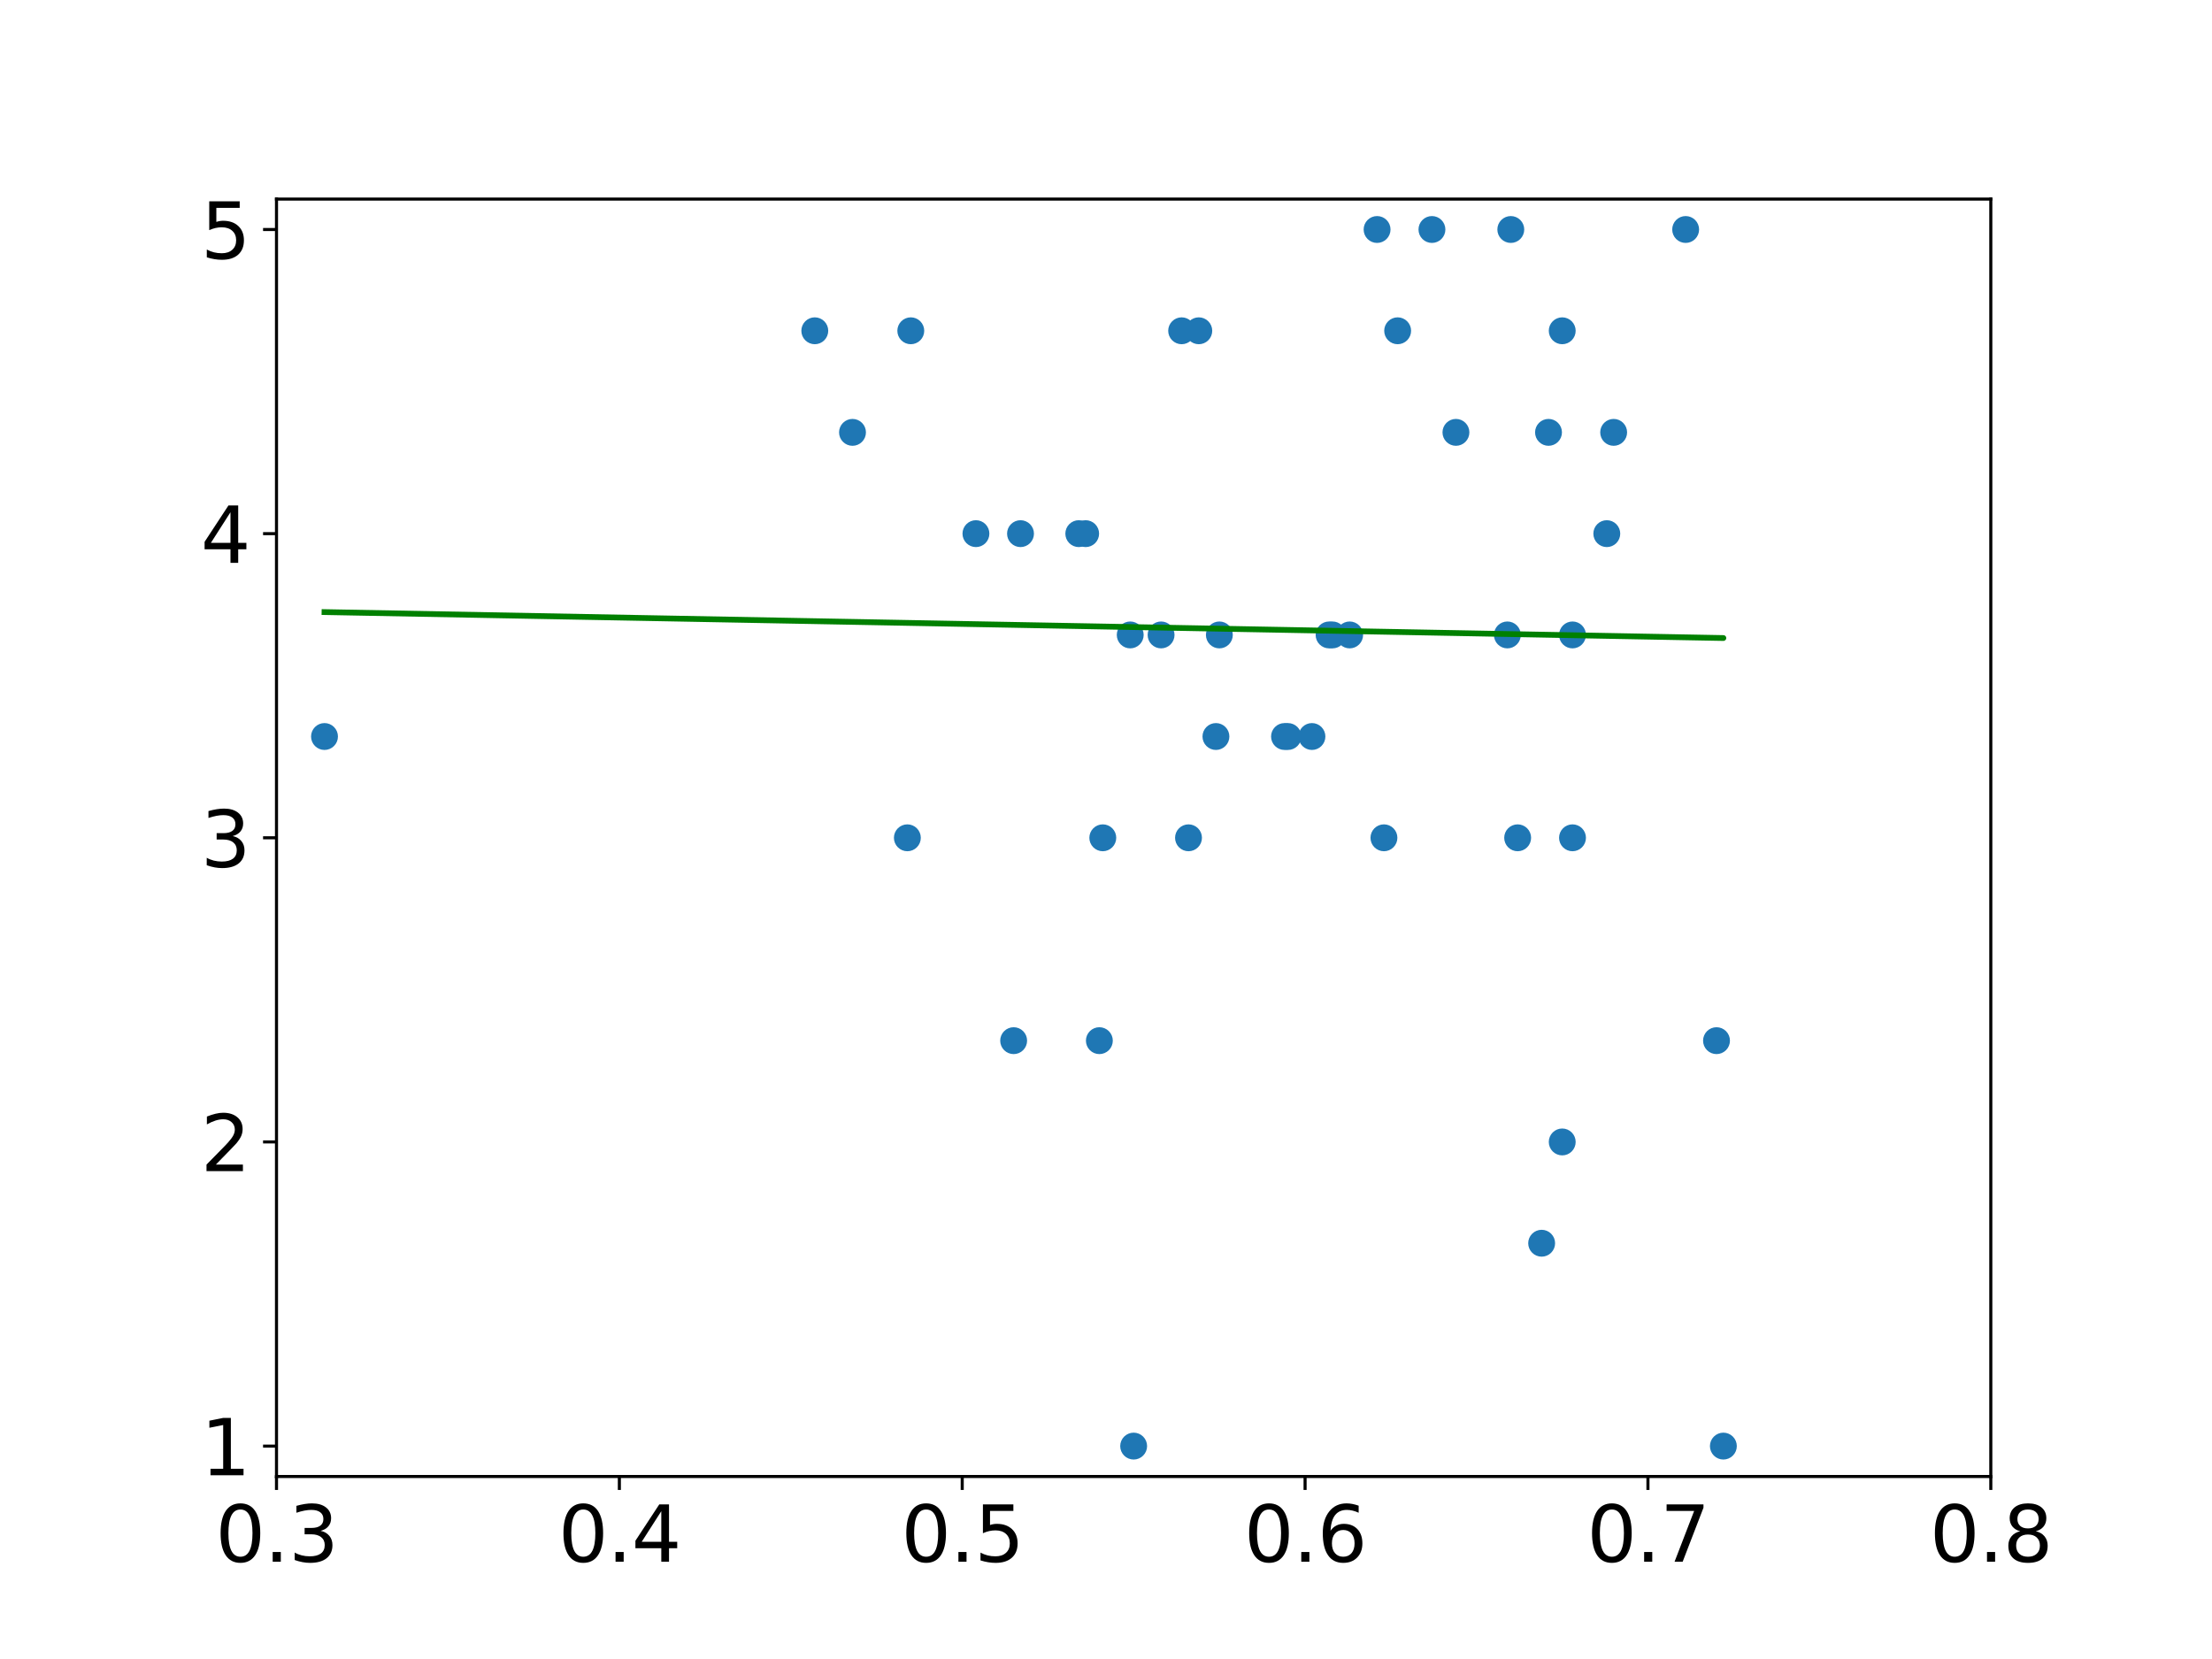 <?xml version="1.0" encoding="utf-8" standalone="no"?>
<!DOCTYPE svg PUBLIC "-//W3C//DTD SVG 1.1//EN"
  "http://www.w3.org/Graphics/SVG/1.1/DTD/svg11.dtd">
<svg xmlns:xlink="http://www.w3.org/1999/xlink" width="576pt" height="432pt" viewBox="0 0 576 432" xmlns="http://www.w3.org/2000/svg" version="1.1">
 <defs>
  <style type="text/css">*{stroke-linejoin: round; stroke-linecap: butt}</style>
 </defs>
 <g id="figure_1">
  <g id="patch_1">
   <path d="M 0 432 
L 576 432 
L 576 0 
L 0 0 
z
" style="fill: #ffffff"/>
  </g>
  <g id="axes_1">
   <g id="patch_2">
    <path d="M 72 384.48 
L 518.4 384.48 
L 518.4 51.84 
L 72 51.84 
z
" style="fill: #ffffff"/>
   </g>
   <g id="PathCollection_1">
    <defs>
     <path id="me628eb7d69" d="M 0 3 
C 0.796 3 1.559 2.684 2.121 2.121 
C 2.684 1.559 3 0.796 3 0 
C 3 -0.796 2.684 -1.559 2.121 -2.121 
C 1.559 -2.684 0.796 -3 0 -3 
C -0.796 -3 -1.559 -2.684 -2.121 -2.121 
C -2.684 -1.559 -3 -0.796 -3 0 
C -3 0.796 -2.684 1.559 -2.121 2.121 
C -1.559 2.684 -0.796 3 0 3 
z
" style="stroke: #1f77b4"/>
    </defs>
    <g clip-path="url(#p77573777e8)">
     <use xlink:href="#me628eb7d69" x="287.165" y="218.16" style="fill: #1f77b4; stroke: #1f77b4"/>
     <use xlink:href="#me628eb7d69" x="294.307" y="165.334" style="fill: #1f77b4; stroke: #1f77b4"/>
     <use xlink:href="#me628eb7d69" x="409.478" y="165.334" style="fill: #1f77b4; stroke: #1f77b4"/>
     <use xlink:href="#me628eb7d69" x="420.192" y="112.586" style="fill: #1f77b4; stroke: #1f77b4"/>
     <use xlink:href="#me628eb7d69" x="302.342" y="165.334" style="fill: #1f77b4; stroke: #1f77b4"/>
     <use xlink:href="#me628eb7d69" x="363.946" y="86.134" style="fill: #1f77b4; stroke: #1f77b4"/>
     <use xlink:href="#me628eb7d69" x="263.952" y="270.986" style="fill: #1f77b4; stroke: #1f77b4"/>
     <use xlink:href="#me628eb7d69" x="312.163" y="86.134" style="fill: #1f77b4; stroke: #1f77b4"/>
     <use xlink:href="#me628eb7d69" x="334.483" y="191.786" style="fill: #1f77b4; stroke: #1f77b4"/>
     <use xlink:href="#me628eb7d69" x="395.194" y="218.16" style="fill: #1f77b4; stroke: #1f77b4"/>
     <use xlink:href="#me628eb7d69" x="317.52" y="165.334" style="fill: #1f77b4; stroke: #1f77b4"/>
     <use xlink:href="#me628eb7d69" x="403.229" y="112.586" style="fill: #1f77b4; stroke: #1f77b4"/>
     <use xlink:href="#me628eb7d69" x="360.374" y="218.16" style="fill: #1f77b4; stroke: #1f77b4"/>
     <use xlink:href="#me628eb7d69" x="309.485" y="218.16" style="fill: #1f77b4; stroke: #1f77b4"/>
     <use xlink:href="#me628eb7d69" x="418.406" y="138.96" style="fill: #1f77b4; stroke: #1f77b4"/>
     <use xlink:href="#me628eb7d69" x="409.478" y="218.16" style="fill: #1f77b4; stroke: #1f77b4"/>
     <use xlink:href="#me628eb7d69" x="307.699" y="86.134" style="fill: #1f77b4; stroke: #1f77b4"/>
     <use xlink:href="#me628eb7d69" x="236.275" y="218.16" style="fill: #1f77b4; stroke: #1f77b4"/>
     <use xlink:href="#me628eb7d69" x="280.915" y="138.96" style="fill: #1f77b4; stroke: #1f77b4"/>
     <use xlink:href="#me628eb7d69" x="346.982" y="165.334" style="fill: #1f77b4; stroke: #1f77b4"/>
     <use xlink:href="#me628eb7d69" x="341.626" y="191.786" style="fill: #1f77b4; stroke: #1f77b4"/>
     <use xlink:href="#me628eb7d69" x="358.589" y="59.76" style="fill: #1f77b4; stroke: #1f77b4"/>
     <use xlink:href="#me628eb7d69" x="265.738" y="138.96" style="fill: #1f77b4; stroke: #1f77b4"/>
     <use xlink:href="#me628eb7d69" x="286.272" y="270.986" style="fill: #1f77b4; stroke: #1f77b4"/>
     <use xlink:href="#me628eb7d69" x="351.446" y="165.334" style="fill: #1f77b4; stroke: #1f77b4"/>
     <use xlink:href="#me628eb7d69" x="448.762" y="376.56" style="fill: #1f77b4; stroke: #1f77b4"/>
     <use xlink:href="#me628eb7d69" x="393.408" y="59.76" style="fill: #1f77b4; stroke: #1f77b4"/>
     <use xlink:href="#me628eb7d69" x="295.2" y="376.56" style="fill: #1f77b4; stroke: #1f77b4"/>
     <use xlink:href="#me628eb7d69" x="282.701" y="138.96" style="fill: #1f77b4; stroke: #1f77b4"/>
     <use xlink:href="#me628eb7d69" x="254.131" y="138.96" style="fill: #1f77b4; stroke: #1f77b4"/>
     <use xlink:href="#me628eb7d69" x="379.123" y="112.586" style="fill: #1f77b4; stroke: #1f77b4"/>
     <use xlink:href="#me628eb7d69" x="221.99" y="112.586" style="fill: #1f77b4; stroke: #1f77b4"/>
     <use xlink:href="#me628eb7d69" x="446.976" y="270.986" style="fill: #1f77b4; stroke: #1f77b4"/>
     <use xlink:href="#me628eb7d69" x="392.515" y="165.334" style="fill: #1f77b4; stroke: #1f77b4"/>
     <use xlink:href="#me628eb7d69" x="212.17" y="86.134" style="fill: #1f77b4; stroke: #1f77b4"/>
     <use xlink:href="#me628eb7d69" x="401.443" y="323.734" style="fill: #1f77b4; stroke: #1f77b4"/>
     <use xlink:href="#me628eb7d69" x="406.8" y="86.134" style="fill: #1f77b4; stroke: #1f77b4"/>
     <use xlink:href="#me628eb7d69" x="406.8" y="297.36" style="fill: #1f77b4; stroke: #1f77b4"/>
     <use xlink:href="#me628eb7d69" x="438.941" y="59.76" style="fill: #1f77b4; stroke: #1f77b4"/>
     <use xlink:href="#me628eb7d69" x="335.376" y="191.786" style="fill: #1f77b4; stroke: #1f77b4"/>
     <use xlink:href="#me628eb7d69" x="346.09" y="165.334" style="fill: #1f77b4; stroke: #1f77b4"/>
     <use xlink:href="#me628eb7d69" x="372.874" y="59.76" style="fill: #1f77b4; stroke: #1f77b4"/>
     <use xlink:href="#me628eb7d69" x="316.627" y="191.786" style="fill: #1f77b4; stroke: #1f77b4"/>
     <use xlink:href="#me628eb7d69" x="237.168" y="86.134" style="fill: #1f77b4; stroke: #1f77b4"/>
     <use xlink:href="#me628eb7d69" x="84.499" y="191.786" style="fill: #1f77b4; stroke: #1f77b4"/>
    </g>
   </g>
   <g id="matplotlib.axis_1">
    <g id="xtick_1">
     <g id="line2d_1">
      <defs>
       <path id="ma9743251c3" d="M 0 0 
L 0 3.5 
" style="stroke: #000000; stroke-width: 0.8"/>
      </defs>
      <g>
       <use xlink:href="#ma9743251c3" x="72" y="384.48" style="stroke: #000000; stroke-width: 0.8"/>
      </g>
     </g>
     <g id="text_1">
      <!-- 0.3 -->
      <g transform="translate(56.097 406.677) scale(0.2 -0.2)">
       <defs>
        <path id="DejaVuSans-30" d="M 2034 4250 
Q 1547 4250 1301 3770 
Q 1056 3291 1056 2328 
Q 1056 1369 1301 889 
Q 1547 409 2034 409 
Q 2525 409 2770 889 
Q 3016 1369 3016 2328 
Q 3016 3291 2770 3770 
Q 2525 4250 2034 4250 
z
M 2034 4750 
Q 2819 4750 3233 4129 
Q 3647 3509 3647 2328 
Q 3647 1150 3233 529 
Q 2819 -91 2034 -91 
Q 1250 -91 836 529 
Q 422 1150 422 2328 
Q 422 3509 836 4129 
Q 1250 4750 2034 4750 
z
" transform="scale(0.016)"/>
        <path id="DejaVuSans-2e" d="M 684 794 
L 1344 794 
L 1344 0 
L 684 0 
L 684 794 
z
" transform="scale(0.016)"/>
        <path id="DejaVuSans-33" d="M 2597 2516 
Q 3050 2419 3304 2112 
Q 3559 1806 3559 1356 
Q 3559 666 3084 287 
Q 2609 -91 1734 -91 
Q 1441 -91 1130 -33 
Q 819 25 488 141 
L 488 750 
Q 750 597 1062 519 
Q 1375 441 1716 441 
Q 2309 441 2620 675 
Q 2931 909 2931 1356 
Q 2931 1769 2642 2001 
Q 2353 2234 1838 2234 
L 1294 2234 
L 1294 2753 
L 1863 2753 
Q 2328 2753 2575 2939 
Q 2822 3125 2822 3475 
Q 2822 3834 2567 4026 
Q 2313 4219 1838 4219 
Q 1578 4219 1281 4162 
Q 984 4106 628 3988 
L 628 4550 
Q 988 4650 1302 4700 
Q 1616 4750 1894 4750 
Q 2613 4750 3031 4423 
Q 3450 4097 3450 3541 
Q 3450 3153 3228 2886 
Q 3006 2619 2597 2516 
z
" transform="scale(0.016)"/>
       </defs>
       <use xlink:href="#DejaVuSans-30"/>
       <use xlink:href="#DejaVuSans-2e" x="63.623"/>
       <use xlink:href="#DejaVuSans-33" x="95.41"/>
      </g>
     </g>
    </g>
    <g id="xtick_2">
     <g id="line2d_2">
      <g>
       <use xlink:href="#ma9743251c3" x="161.28" y="384.48" style="stroke: #000000; stroke-width: 0.8"/>
      </g>
     </g>
     <g id="text_2">
      <!-- 0.4 -->
      <g transform="translate(145.377 406.677) scale(0.2 -0.2)">
       <defs>
        <path id="DejaVuSans-34" d="M 2419 4116 
L 825 1625 
L 2419 1625 
L 2419 4116 
z
M 2253 4666 
L 3047 4666 
L 3047 1625 
L 3713 1625 
L 3713 1100 
L 3047 1100 
L 3047 0 
L 2419 0 
L 2419 1100 
L 313 1100 
L 313 1709 
L 2253 4666 
z
" transform="scale(0.016)"/>
       </defs>
       <use xlink:href="#DejaVuSans-30"/>
       <use xlink:href="#DejaVuSans-2e" x="63.623"/>
       <use xlink:href="#DejaVuSans-34" x="95.41"/>
      </g>
     </g>
    </g>
    <g id="xtick_3">
     <g id="line2d_3">
      <g>
       <use xlink:href="#ma9743251c3" x="250.56" y="384.48" style="stroke: #000000; stroke-width: 0.8"/>
      </g>
     </g>
     <g id="text_3">
      <!-- 0.5 -->
      <g transform="translate(234.657 406.677) scale(0.2 -0.2)">
       <defs>
        <path id="DejaVuSans-35" d="M 691 4666 
L 3169 4666 
L 3169 4134 
L 1269 4134 
L 1269 2991 
Q 1406 3038 1543 3061 
Q 1681 3084 1819 3084 
Q 2600 3084 3056 2656 
Q 3513 2228 3513 1497 
Q 3513 744 3044 326 
Q 2575 -91 1722 -91 
Q 1428 -91 1123 -41 
Q 819 9 494 109 
L 494 744 
Q 775 591 1075 516 
Q 1375 441 1709 441 
Q 2250 441 2565 725 
Q 2881 1009 2881 1497 
Q 2881 1984 2565 2268 
Q 2250 2553 1709 2553 
Q 1456 2553 1204 2497 
Q 953 2441 691 2322 
L 691 4666 
z
" transform="scale(0.016)"/>
       </defs>
       <use xlink:href="#DejaVuSans-30"/>
       <use xlink:href="#DejaVuSans-2e" x="63.623"/>
       <use xlink:href="#DejaVuSans-35" x="95.41"/>
      </g>
     </g>
    </g>
    <g id="xtick_4">
     <g id="line2d_4">
      <g>
       <use xlink:href="#ma9743251c3" x="339.84" y="384.48" style="stroke: #000000; stroke-width: 0.8"/>
      </g>
     </g>
     <g id="text_4">
      <!-- 0.6 -->
      <g transform="translate(323.937 406.677) scale(0.2 -0.2)">
       <defs>
        <path id="DejaVuSans-36" d="M 2113 2584 
Q 1688 2584 1439 2293 
Q 1191 2003 1191 1497 
Q 1191 994 1439 701 
Q 1688 409 2113 409 
Q 2538 409 2786 701 
Q 3034 994 3034 1497 
Q 3034 2003 2786 2293 
Q 2538 2584 2113 2584 
z
M 3366 4563 
L 3366 3988 
Q 3128 4100 2886 4159 
Q 2644 4219 2406 4219 
Q 1781 4219 1451 3797 
Q 1122 3375 1075 2522 
Q 1259 2794 1537 2939 
Q 1816 3084 2150 3084 
Q 2853 3084 3261 2657 
Q 3669 2231 3669 1497 
Q 3669 778 3244 343 
Q 2819 -91 2113 -91 
Q 1303 -91 875 529 
Q 447 1150 447 2328 
Q 447 3434 972 4092 
Q 1497 4750 2381 4750 
Q 2619 4750 2861 4703 
Q 3103 4656 3366 4563 
z
" transform="scale(0.016)"/>
       </defs>
       <use xlink:href="#DejaVuSans-30"/>
       <use xlink:href="#DejaVuSans-2e" x="63.623"/>
       <use xlink:href="#DejaVuSans-36" x="95.41"/>
      </g>
     </g>
    </g>
    <g id="xtick_5">
     <g id="line2d_5">
      <g>
       <use xlink:href="#ma9743251c3" x="429.12" y="384.48" style="stroke: #000000; stroke-width: 0.8"/>
      </g>
     </g>
     <g id="text_5">
      <!-- 0.7 -->
      <g transform="translate(413.217 406.677) scale(0.2 -0.2)">
       <defs>
        <path id="DejaVuSans-37" d="M 525 4666 
L 3525 4666 
L 3525 4397 
L 1831 0 
L 1172 0 
L 2766 4134 
L 525 4134 
L 525 4666 
z
" transform="scale(0.016)"/>
       </defs>
       <use xlink:href="#DejaVuSans-30"/>
       <use xlink:href="#DejaVuSans-2e" x="63.623"/>
       <use xlink:href="#DejaVuSans-37" x="95.41"/>
      </g>
     </g>
    </g>
    <g id="xtick_6">
     <g id="line2d_6">
      <g>
       <use xlink:href="#ma9743251c3" x="518.4" y="384.48" style="stroke: #000000; stroke-width: 0.8"/>
      </g>
     </g>
     <g id="text_6">
      <!-- 0.8 -->
      <g transform="translate(502.497 406.677) scale(0.2 -0.2)">
       <defs>
        <path id="DejaVuSans-38" d="M 2034 2216 
Q 1584 2216 1326 1975 
Q 1069 1734 1069 1313 
Q 1069 891 1326 650 
Q 1584 409 2034 409 
Q 2484 409 2743 651 
Q 3003 894 3003 1313 
Q 3003 1734 2745 1975 
Q 2488 2216 2034 2216 
z
M 1403 2484 
Q 997 2584 770 2862 
Q 544 3141 544 3541 
Q 544 4100 942 4425 
Q 1341 4750 2034 4750 
Q 2731 4750 3128 4425 
Q 3525 4100 3525 3541 
Q 3525 3141 3298 2862 
Q 3072 2584 2669 2484 
Q 3125 2378 3379 2068 
Q 3634 1759 3634 1313 
Q 3634 634 3220 271 
Q 2806 -91 2034 -91 
Q 1263 -91 848 271 
Q 434 634 434 1313 
Q 434 1759 690 2068 
Q 947 2378 1403 2484 
z
M 1172 3481 
Q 1172 3119 1398 2916 
Q 1625 2713 2034 2713 
Q 2441 2713 2670 2916 
Q 2900 3119 2900 3481 
Q 2900 3844 2670 4047 
Q 2441 4250 2034 4250 
Q 1625 4250 1398 4047 
Q 1172 3844 1172 3481 
z
" transform="scale(0.016)"/>
       </defs>
       <use xlink:href="#DejaVuSans-30"/>
       <use xlink:href="#DejaVuSans-2e" x="63.623"/>
       <use xlink:href="#DejaVuSans-38" x="95.41"/>
      </g>
     </g>
    </g>
   </g>
   <g id="matplotlib.axis_2">
    <g id="ytick_1">
     <g id="line2d_7">
      <defs>
       <path id="mc30129aee6" d="M 0 0 
L -3.5 0 
" style="stroke: #000000; stroke-width: 0.8"/>
      </defs>
      <g>
       <use xlink:href="#mc30129aee6" x="72" y="376.56" style="stroke: #000000; stroke-width: 0.8"/>
      </g>
     </g>
     <g id="text_7">
      <!-- 1 -->
      <g transform="translate(52.275 384.158) scale(0.2 -0.2)">
       <defs>
        <path id="DejaVuSans-31" d="M 794 531 
L 1825 531 
L 1825 4091 
L 703 3866 
L 703 4441 
L 1819 4666 
L 2450 4666 
L 2450 531 
L 3481 531 
L 3481 0 
L 794 0 
L 794 531 
z
" transform="scale(0.016)"/>
       </defs>
       <use xlink:href="#DejaVuSans-31"/>
      </g>
     </g>
    </g>
    <g id="ytick_2">
     <g id="line2d_8">
      <g>
       <use xlink:href="#mc30129aee6" x="72" y="297.36" style="stroke: #000000; stroke-width: 0.8"/>
      </g>
     </g>
     <g id="text_8">
      <!-- 2 -->
      <g transform="translate(52.275 304.958) scale(0.2 -0.2)">
       <defs>
        <path id="DejaVuSans-32" d="M 1228 531 
L 3431 531 
L 3431 0 
L 469 0 
L 469 531 
Q 828 903 1448 1529 
Q 2069 2156 2228 2338 
Q 2531 2678 2651 2914 
Q 2772 3150 2772 3378 
Q 2772 3750 2511 3984 
Q 2250 4219 1831 4219 
Q 1534 4219 1204 4116 
Q 875 4013 500 3803 
L 500 4441 
Q 881 4594 1212 4672 
Q 1544 4750 1819 4750 
Q 2544 4750 2975 4387 
Q 3406 4025 3406 3419 
Q 3406 3131 3298 2873 
Q 3191 2616 2906 2266 
Q 2828 2175 2409 1742 
Q 1991 1309 1228 531 
z
" transform="scale(0.016)"/>
       </defs>
       <use xlink:href="#DejaVuSans-32"/>
      </g>
     </g>
    </g>
    <g id="ytick_3">
     <g id="line2d_9">
      <g>
       <use xlink:href="#mc30129aee6" x="72" y="218.16" style="stroke: #000000; stroke-width: 0.8"/>
      </g>
     </g>
     <g id="text_9">
      <!-- 3 -->
      <g transform="translate(52.275 225.758) scale(0.2 -0.2)">
       <use xlink:href="#DejaVuSans-33"/>
      </g>
     </g>
    </g>
    <g id="ytick_4">
     <g id="line2d_10">
      <g>
       <use xlink:href="#mc30129aee6" x="72" y="138.96" style="stroke: #000000; stroke-width: 0.8"/>
      </g>
     </g>
     <g id="text_10">
      <!-- 4 -->
      <g transform="translate(52.275 146.558) scale(0.2 -0.2)">
       <use xlink:href="#DejaVuSans-34"/>
      </g>
     </g>
    </g>
    <g id="ytick_5">
     <g id="line2d_11">
      <g>
       <use xlink:href="#mc30129aee6" x="72" y="59.76" style="stroke: #000000; stroke-width: 0.8"/>
      </g>
     </g>
     <g id="text_11">
      <!-- 5 -->
      <g transform="translate(52.275 67.358) scale(0.2 -0.2)">
       <use xlink:href="#DejaVuSans-35"/>
      </g>
     </g>
    </g>
   </g>
   <g id="line2d_12">
    <path d="M 287.165 163.145 
L 294.307 163.277 
L 409.478 165.413 
L 420.192 165.612 
L 302.342 163.426 
L 363.946 164.569 
L 263.952 162.714 
L 312.163 163.608 
L 334.483 164.022 
L 395.194 165.148 
L 317.52 163.708 
L 403.229 165.297 
L 360.374 164.502 
L 309.485 163.559 
L 418.406 165.579 
L 409.478 165.413 
L 307.699 163.525 
L 236.275 162.201 
L 280.915 163.029 
L 346.982 164.254 
L 341.626 164.155 
L 358.589 164.469 
L 265.738 162.747 
L 286.272 163.128 
L 351.446 164.337 
L 448.762 166.142 
L 393.408 165.115 
L 295.2 163.294 
L 282.701 163.062 
L 254.131 162.532 
L 379.123 164.85 
L 221.99 161.936 
L 446.976 166.109 
L 392.515 165.099 
L 212.17 161.754 
L 401.443 165.264 
L 406.8 165.364 
L 406.8 165.364 
L 438.941 165.96 
L 335.376 164.039 
L 346.09 164.238 
L 372.874 164.734 
L 316.627 163.691 
L 237.168 162.217 
L 84.499 159.386 
" clip-path="url(#p77573777e8)" style="fill: none; stroke: #008000; stroke-width: 1.5; stroke-linecap: square"/>
   </g>
   <g id="patch_3">
    <path d="M 72 384.48 
L 72 51.84 
" style="fill: none; stroke: #000000; stroke-width: 0.8; stroke-linejoin: miter; stroke-linecap: square"/>
   </g>
   <g id="patch_4">
    <path d="M 518.4 384.48 
L 518.4 51.84 
" style="fill: none; stroke: #000000; stroke-width: 0.8; stroke-linejoin: miter; stroke-linecap: square"/>
   </g>
   <g id="patch_5">
    <path d="M 72 384.48 
L 518.4 384.48 
" style="fill: none; stroke: #000000; stroke-width: 0.8; stroke-linejoin: miter; stroke-linecap: square"/>
   </g>
   <g id="patch_6">
    <path d="M 72 51.84 
L 518.4 51.84 
" style="fill: none; stroke: #000000; stroke-width: 0.8; stroke-linejoin: miter; stroke-linecap: square"/>
   </g>
  </g>
 </g>
 <defs>
  <clipPath id="p77573777e8">
   <rect x="72" y="51.84" width="446.4" height="332.64"/>
  </clipPath>
 </defs>
</svg>
